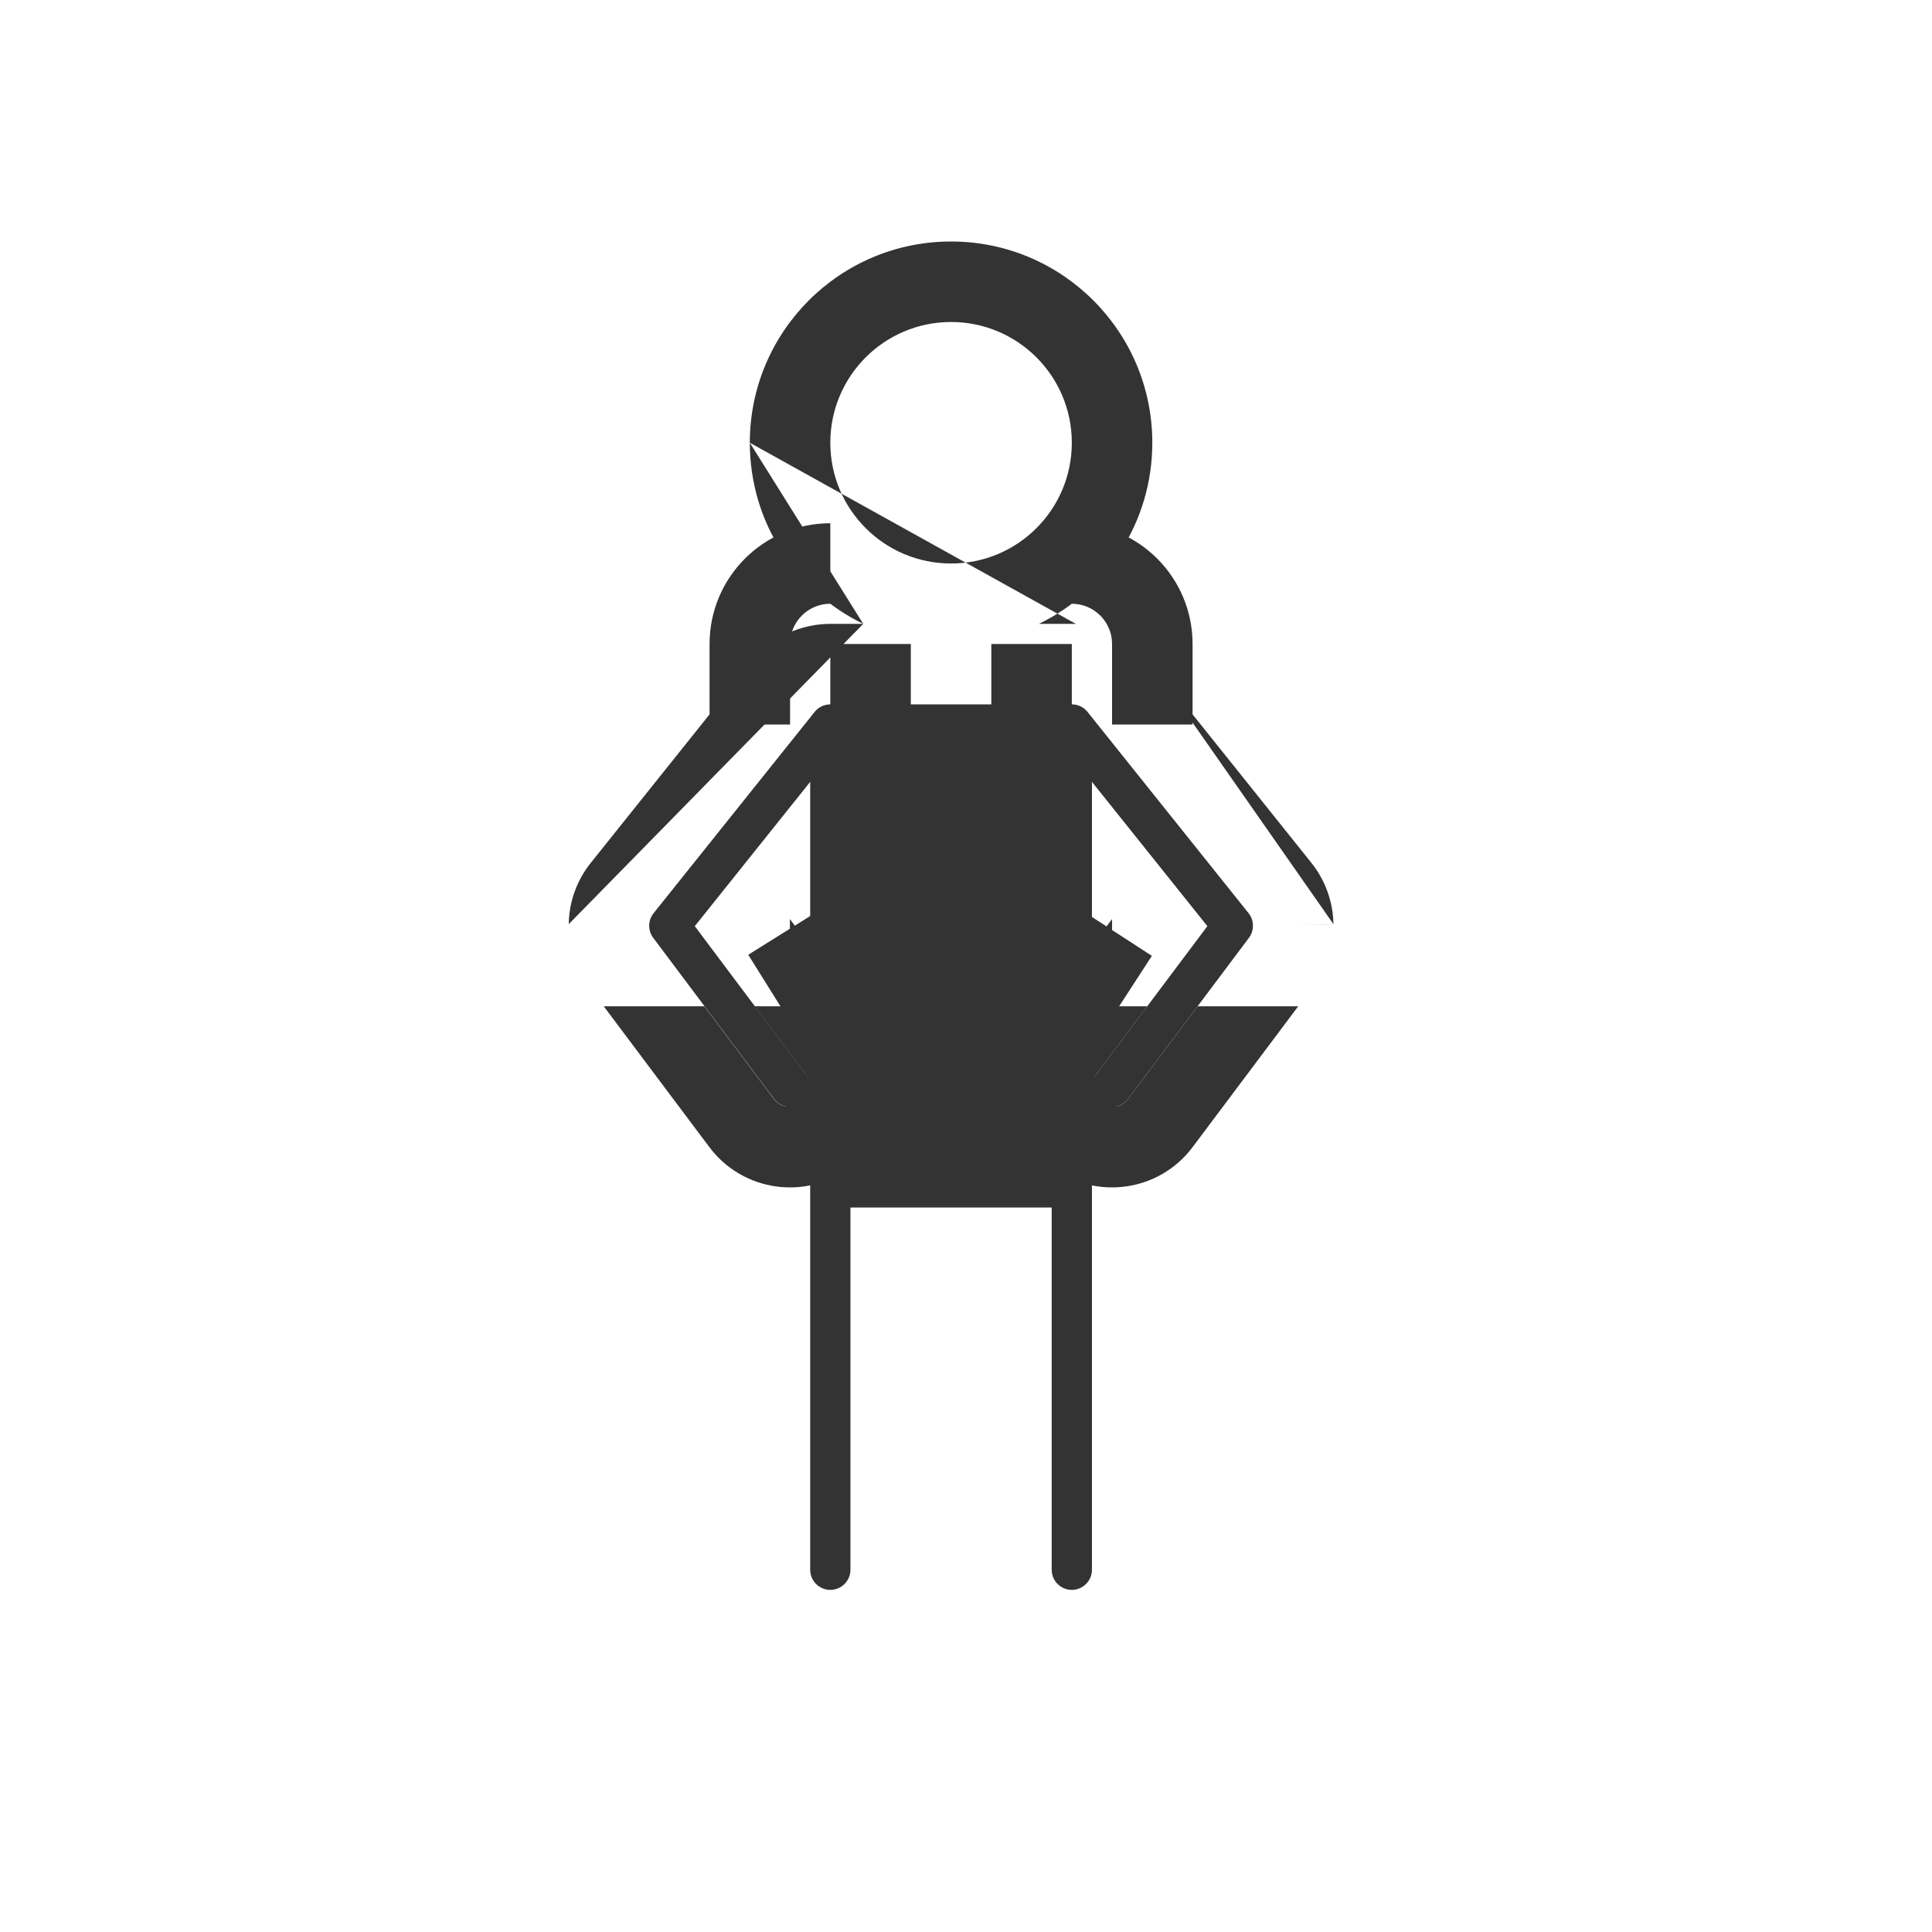 <svg width="48" height="48" viewBox="0 0 48 48" fill="none" xmlns="http://www.w3.org/2000/svg">
<path fill-rule="evenodd" clip-rule="evenodd" d="M20.629 21.892V16H22.629V21.892C22.629 22.926 22.096 23.887 21.22 24.435L19.65 25.417L18.59 23.721L20.159 22.74C20.452 22.557 20.629 22.236 20.629 21.892Z" fill="#333333"/>
<path fill-rule="evenodd" clip-rule="evenodd" d="M26.629 21.914V16H24.629V21.914C24.629 22.93 25.143 23.877 25.996 24.43L27.529 25.426L28.618 23.748L27.085 22.753C26.801 22.568 26.629 22.253 26.629 21.914Z" fill="#333333"/>
<path fill-rule="evenodd" clip-rule="evenodd" d="M23.629 8C21.972 8 20.629 9.343 20.629 11C20.629 12.657 21.972 14 23.629 14C25.286 14 26.629 12.657 26.629 11C26.629 9.343 25.286 8 23.629 8ZM18.629 11C18.629 8.239 20.868 6 23.629 6C26.391 6 28.629 8.239 28.629 11C28.629 12.979 27.479 14.69 25.811 15.5H26.612C26.652 15.5 26.692 15.5 26.733 15.502M18.629 11C18.629 12.979 19.779 14.69 21.447 15.5L18.629 11ZM21.447 15.5H20.647C19.91 15.495 19.175 15.816 18.677 16.438L14.703 21.406C14.577 21.558 14.471 21.723 14.386 21.896C14.219 22.234 14.135 22.598 14.13 22.96M33.129 22.96C33.129 22.961 33.129 22.961 33.129 22.962L32.129 22.977L33.129 22.96ZM33.129 22.96C33.123 22.599 33.039 22.235 32.873 21.897C32.788 21.724 32.682 21.558 32.556 21.406L28.592 16.452C28.567 16.42 28.542 16.389 28.515 16.359M26.65 17.5C26.641 17.5 26.633 17.5 26.624 17.5L26.615 17.5L20.634 17.5C20.484 17.499 20.338 17.563 20.239 17.688L16.252 22.671L16.245 22.68C16.219 22.71 16.198 22.743 16.181 22.779L16.18 22.78C16.147 22.846 16.13 22.918 16.129 22.991L16.129 22.993C16.128 23.066 16.143 23.139 16.173 23.206L16.174 23.207C16.19 23.243 16.21 23.277 16.235 23.308L16.242 23.317L19.229 27.3C19.292 27.383 19.372 27.44 19.462 27.471L20.129 27.707V39C20.129 39.276 20.353 39.5 20.629 39.5C20.905 39.5 21.129 39.276 21.129 39V30H26.129V39C26.129 39.276 26.353 39.5 26.629 39.5C26.905 39.5 27.129 39.276 27.129 39V27.707L27.797 27.471C27.886 27.44 27.967 27.383 28.029 27.3L31.017 23.317L31.024 23.308C31.048 23.277 31.068 23.243 31.084 23.207L31.085 23.206C31.116 23.139 31.13 23.066 31.129 22.993L31.129 22.991C31.128 22.918 31.111 22.846 31.079 22.78L31.078 22.779C31.061 22.743 31.039 22.71 31.014 22.68L31.007 22.671L27.023 17.692C27.018 17.685 27.012 17.678 27.007 17.672L27.006 17.671C26.959 17.618 26.905 17.578 26.847 17.549L26.845 17.549C26.787 17.52 26.721 17.503 26.651 17.5L26.65 17.5ZM20.129 19.425V26.833L17.262 23.01L20.129 19.425ZM27.129 19.425L29.997 23.01L27.129 26.833V19.425Z" fill="#333333"/>
<path fill-rule="evenodd" clip-rule="evenodd" d="M27.629 22.834L25.629 25.501C24.801 26.605 25.025 28.172 26.129 29.001C27.234 29.829 28.801 29.605 29.629 28.501L32.254 25.001H29.754L28.029 27.301C27.863 27.522 27.55 27.566 27.329 27.401C27.108 27.235 27.064 26.922 27.229 26.701L28.504 25.001H27.629V22.834Z" fill="#333333"/>
<path fill-rule="evenodd" clip-rule="evenodd" d="M19.625 22.834L21.625 25.501C22.453 26.605 22.23 28.172 21.125 29.001C20.02 29.829 18.453 29.605 17.625 28.501L15 25.001H17.5L19.225 27.301C19.391 27.522 19.704 27.566 19.925 27.401C20.146 27.235 20.191 26.922 20.025 26.701L18.75 25.001H19.625V22.834Z" fill="#333333"/>
<path fill-rule="evenodd" clip-rule="evenodd" d="M20.629 15C20.077 15 19.629 15.448 19.629 16V18H17.629V16C17.629 14.343 18.972 13 20.629 13V15Z" fill="#333333"/>
<path fill-rule="evenodd" clip-rule="evenodd" d="M26.629 15C27.181 15 27.629 15.448 27.629 16V18H29.629V16C29.629 14.343 28.286 13 26.629 13V15Z" fill="#333333"/>
</svg>

